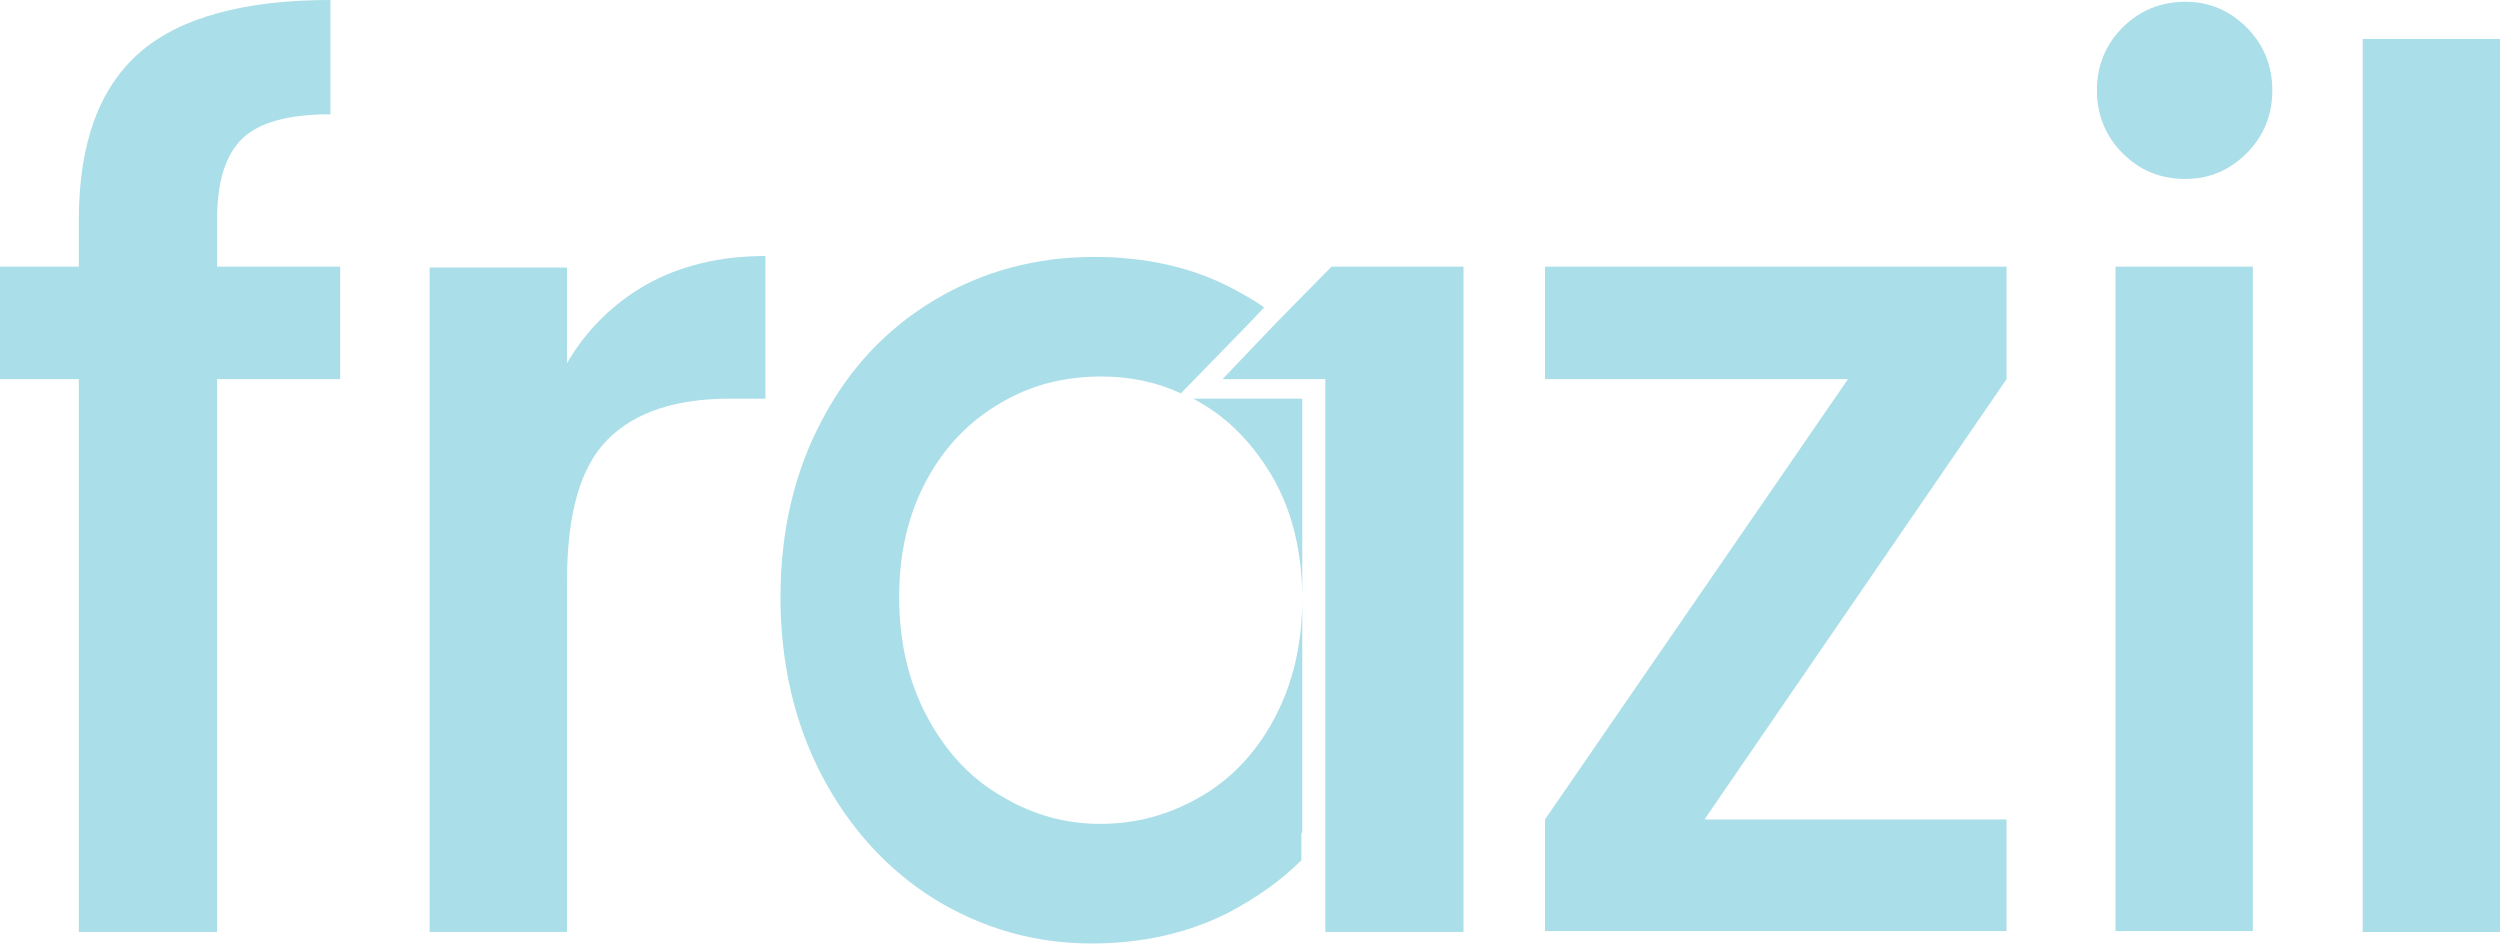 <svg width="140" height="53" viewBox="0 0 140 53" fill="none" xmlns="http://www.w3.org/2000/svg">
<path d="M19.05 21.233H12.155V52.19H4.415V21.233H0V14.933H4.415V12.303C4.415 8.037 5.556 4.911 7.838 2.927C10.071 0.992 13.643 0 18.505 0V6.4C16.173 6.4 14.536 6.846 13.593 7.739C12.651 8.632 12.155 10.12 12.155 12.303V14.933H19.05V21.233Z" fill="#AADEE8"/>
<path d="M36.215 15.925C38.101 14.883 40.283 14.337 42.863 14.337V22.325H40.879C37.853 22.325 35.571 23.069 34.033 24.607C32.495 26.145 31.75 28.774 31.75 32.594V52.19H24.061V14.982H31.75V20.34C32.842 18.455 34.38 16.967 36.215 15.925Z" fill="#AADEE8"/>
<path d="M95.45 45.889H112.367V52.14H86.52V45.889L103.487 21.233H86.52V14.933H112.367V21.233L95.45 45.889Z" fill="#AADEE8"/>
<path d="M118.866 8.582C117.923 7.64 117.427 6.449 117.427 5.06C117.427 3.671 117.923 2.48 118.866 1.538C119.809 0.595 120.999 0.099 122.388 0.099C123.728 0.099 124.869 0.595 125.811 1.538C126.754 2.48 127.25 3.671 127.25 5.06C127.25 6.449 126.754 7.64 125.811 8.582C124.869 9.525 123.728 10.021 122.388 10.021C120.95 10.021 119.809 9.525 118.866 8.582ZM126.159 52.14H118.469V14.933H126.159V52.14Z" fill="#AADEE8"/>
<path d="M140 2.183H132.31V52.19H140V2.183Z" fill="#AADEE8"/>
<path d="M72.927 46.633V22.324H71.29H66.825C66.924 22.374 67.073 22.473 67.172 22.523C68.909 23.515 70.248 24.954 71.34 26.839C72.381 28.724 72.927 30.956 72.927 33.536C72.927 36.116 72.381 38.348 71.34 40.283C70.298 42.218 68.909 43.657 67.172 44.649C65.436 45.641 63.6 46.137 61.616 46.137C59.681 46.137 57.846 45.641 56.109 44.599C54.373 43.607 52.984 42.119 51.942 40.184C50.9 38.249 50.354 36.017 50.354 33.437C50.354 30.857 50.9 28.674 51.942 26.789C52.984 24.904 54.373 23.515 56.109 22.523C57.796 21.531 59.681 21.084 61.666 21.084C63.253 21.084 64.741 21.382 66.13 22.027L69.901 18.157L70.794 17.215C70.248 16.818 69.603 16.47 68.958 16.123C66.775 14.982 64.196 14.387 61.269 14.387C58.044 14.387 55.067 15.181 52.388 16.768C49.709 18.355 47.576 20.588 46.038 23.515C44.5 26.392 43.707 29.716 43.707 33.437C43.707 37.158 44.5 40.531 46.038 43.458C47.576 46.385 49.709 48.717 52.339 50.354C55.018 51.991 57.945 52.835 61.12 52.835C63.997 52.835 66.577 52.239 68.809 51.098C70.397 50.255 71.736 49.312 72.877 48.171V46.633H72.927Z" fill="#AADEE8"/>
<path d="M74.564 14.933L71.488 18.058L68.462 21.233H74.217V46.633V52.19H81.956V14.933H74.564Z" fill="#AADEE8"/>
</svg>
